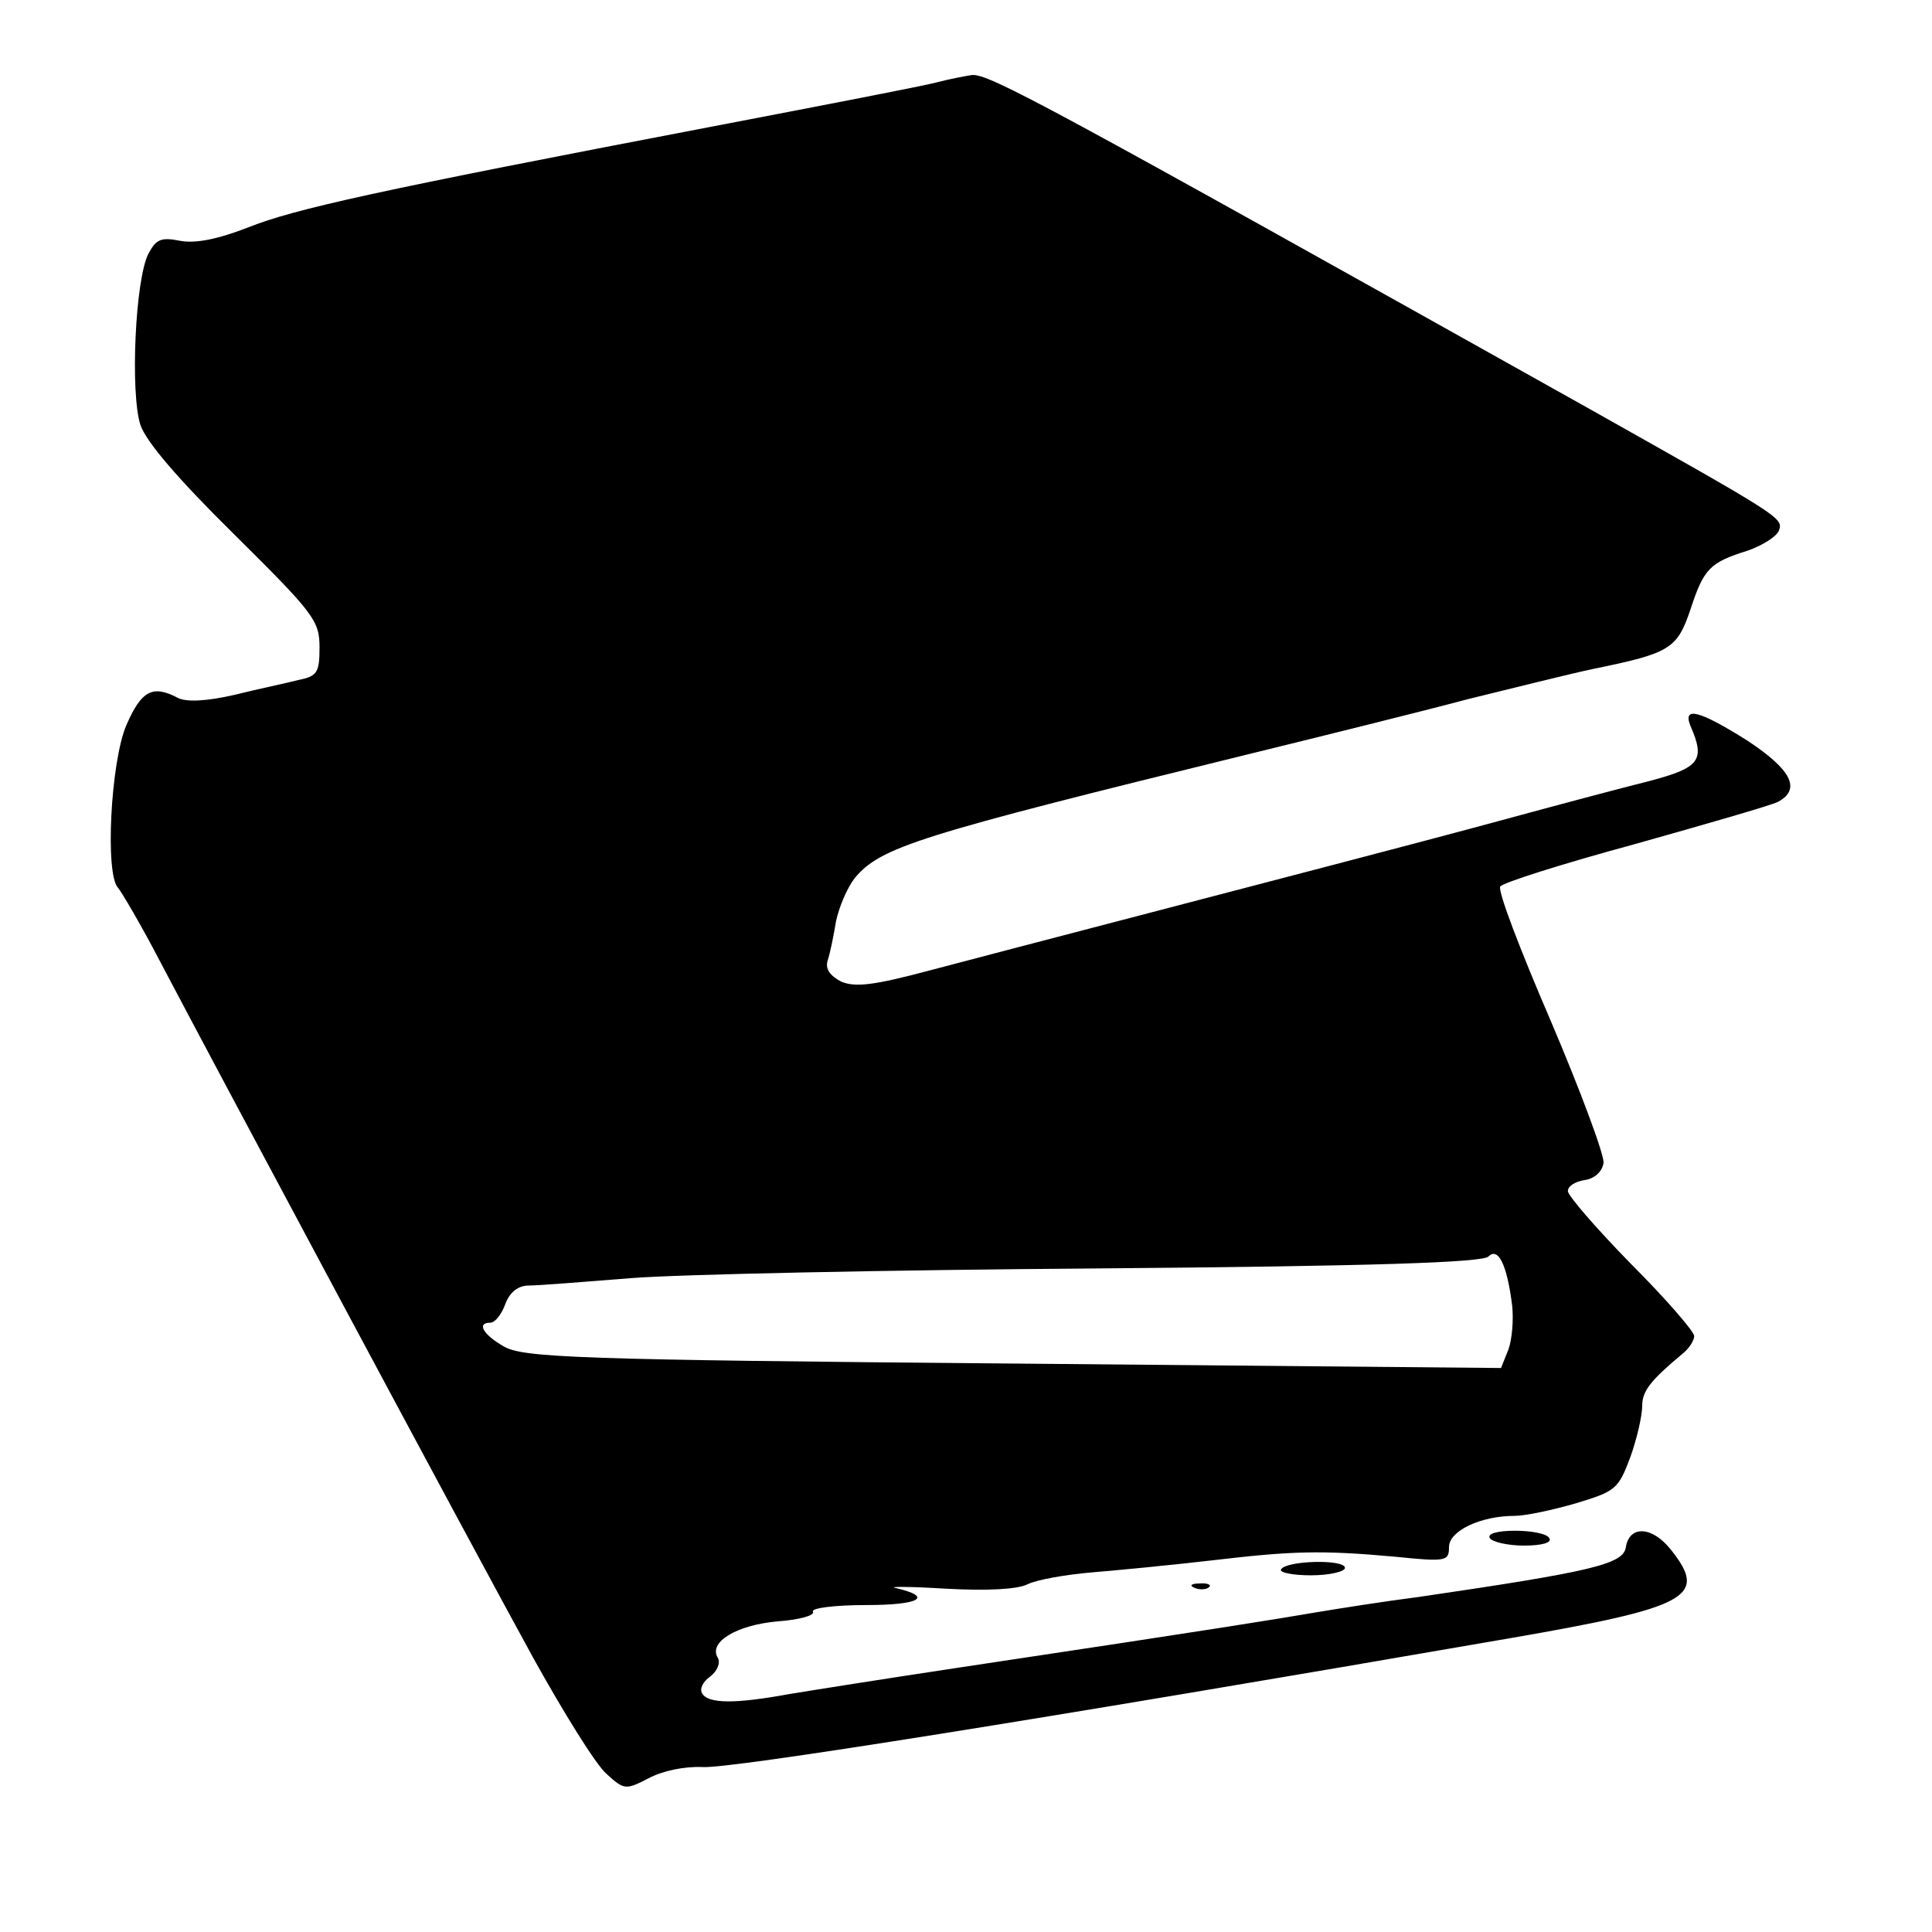 <?xml version="1.0" standalone="no"?>
<!DOCTYPE svg PUBLIC "-//W3C//DTD SVG 20010904//EN"
 "http://www.w3.org/TR/2001/REC-SVG-20010904/DTD/svg10.dtd">
<svg version="1.0" xmlns="http://www.w3.org/2000/svg"
 width="260pt" height="260pt" viewBox="0 0 260 260"
 preserveAspectRatio="xMidYMid meet">
<g transform="translate(0,260) scale(0.1,-0.1)"
fill="#000000" stroke="none">
<path d="M1260 2489 c-19 -5 -154 -31 -300 -59 -455 -87 -563 -111 -626 -136
-41 -16 -71 -22 -92 -18 -25 5 -32 2 -42 -17 -18 -33 -25 -188 -11 -231 8 -23
51 -73 126 -147 107 -106 115 -116 115 -152 0 -34 -3 -39 -28 -44 -15 -4 -54
-12 -86 -20 -39 -9 -66 -10 -77 -4 -34 18 -49 9 -69 -37 -21 -49 -29 -201 -11
-219 5 -6 31 -50 57 -100 73 -139 418 -784 501 -935 41 -74 85 -145 99 -157
24 -22 26 -22 57 -6 19 10 48 16 72 15 35 -3 455 64 1085 173 243 42 269 56
219 119 -25 32 -56 34 -61 4 -3 -23 -46 -33 -278 -67 -47 -6 -110 -16 -140
-21 -53 -9 -112 -19 -485 -75 -93 -14 -194 -30 -224 -35 -71 -13 -108 -13
-116 1 -4 6 1 16 11 23 9 7 14 18 10 25 -13 21 25 44 80 49 29 2 51 8 48 13
-3 5 30 9 72 9 72 0 91 11 39 23 -11 2 20 2 68 -1 55 -3 96 -1 110 6 12 6 51
13 87 16 36 3 108 10 160 16 110 13 148 14 248 5 68 -7 72 -6 72 13 0 22 43
42 88 42 15 0 52 8 83 17 53 16 57 19 73 62 9 25 16 56 16 69 0 20 11 34 54
70 9 7 16 18 16 24 0 6 -38 50 -85 97 -47 48 -85 92 -85 98 0 7 10 13 23 15
13 2 23 11 25 23 1 11 -31 97 -71 191 -41 95 -72 176 -68 181 3 5 85 31 181
57 96 27 183 52 193 57 31 17 18 43 -41 82 -65 41 -88 47 -77 20 20 -46 13
-56 -55 -74 -36 -9 -119 -31 -185 -49 -66 -18 -176 -47 -245 -65 -160 -42
-418 -109 -539 -141 -75 -20 -100 -23 -119 -15 -15 8 -22 17 -18 29 3 9 8 33
11 52 4 19 15 45 25 58 35 42 82 57 530 167 102 25 235 58 295 74 61 15 137
34 170 41 103 21 112 27 130 80 18 55 26 63 77 79 20 7 39 19 42 27 6 17 4 18
-259 166 -727 407 -804 449 -827 447 -7 -1 -29 -5 -48 -10z m775 -1646 c2 -19
0 -45 -5 -59 l-10 -25 -657 6 c-588 5 -659 8 -685 23 -28 16 -37 32 -18 32 6
0 15 11 20 25 6 16 17 25 32 25 13 0 75 5 138 10 63 5 346 11 628 13 370 3
517 8 525 16 13 13 25 -10 32 -66z"/>
<path d="M2005 530 c3 -5 24 -10 46 -10 24 0 38 4 34 10 -3 6 -24 10 -46 10
-24 0 -38 -4 -34 -10z"/>
<path d="M1724 488 c-3 -4 15 -8 40 -8 25 0 46 5 46 10 0 12 -79 10 -86 -2z"/>
<path d="M1608 463 c7 -3 16 -2 19 1 4 3 -2 6 -13 5 -11 0 -14 -3 -6 -6z"/>
</g>
</svg>
